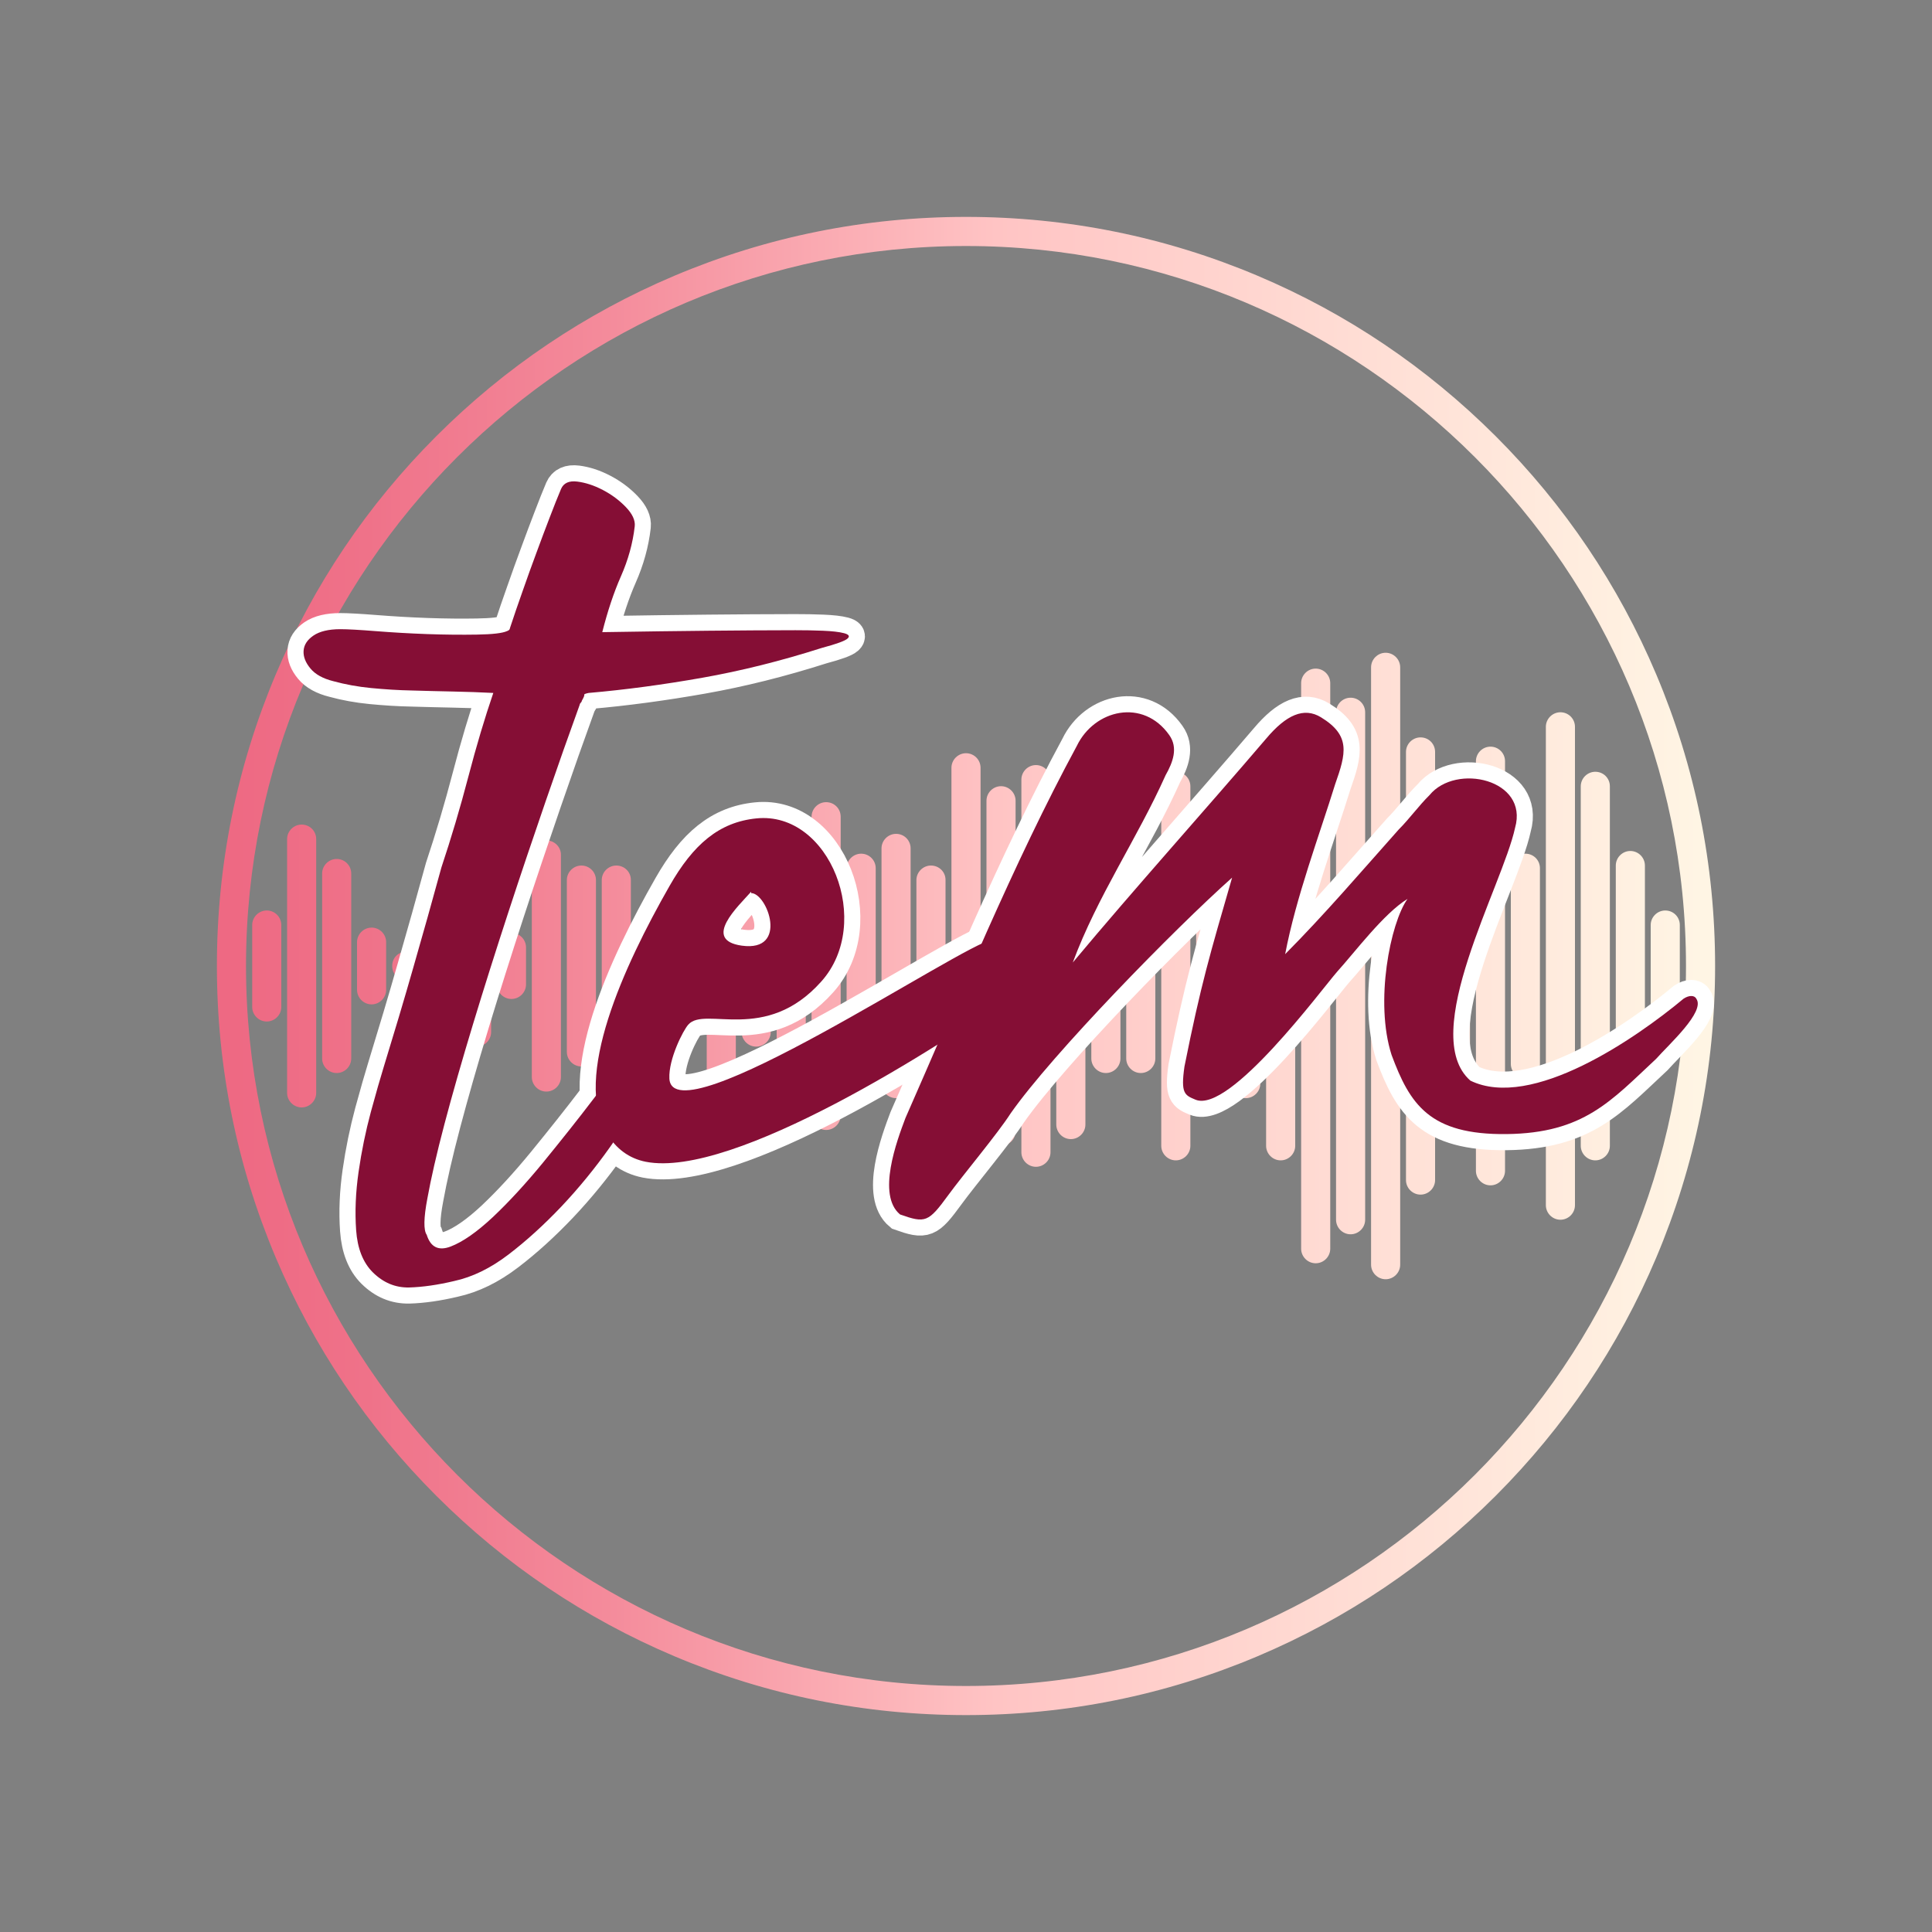 <?xml version="1.0" encoding="utf-8"?>
<!-- Generator: Adobe Illustrator 26.5.0, SVG Export Plug-In . SVG Version: 6.00 Build 0)  -->
<svg version="1.1" id="V2_-_copie" xmlns="http://www.w3.org/2000/svg" xmlns:xlink="http://www.w3.org/1999/xlink" x="0px" y="0px"
	 viewBox="0 0 1500 1500" style="enable-background:new 0 0 1500 1500;" xml:space="preserve">
<rect x="0" y="0" width="1500" height="1500" fill="#808080" stroke="none"/>
<style type="text/css">
	.st0{fill:url(#SVGID_1_);}
	.st1{fill:url(#SVGID_00000093875122502846139850000004925404918697502606_);}
	.st2{fill:url(#SVGID_00000031890430610707440990000013512947027146079930_);}
	.st3{fill:url(#SVGID_00000080201556961272412970000006768107714352628366_);}
	.st4{fill:url(#SVGID_00000045608429805908368760000003688225694029063095_);}
	.st5{fill:url(#SVGID_00000150812484422648344290000006184601425306478504_);}
	.st6{fill:url(#SVGID_00000095323894121211266930000012724550474663044520_);}
	.st7{fill:url(#SVGID_00000172416050730594256810000002914795281489503385_);}
	.st8{fill:url(#SVGID_00000056430049444876957510000000572835232515283366_);}
	.st9{fill:url(#SVGID_00000034783816379244861850000002440727180259857286_);}
	.st10{fill:url(#SVGID_00000048469220256403793760000009037922515856715939_);}
	.st11{fill:url(#SVGID_00000005261649564300789350000005474592892249400747_);}
	.st12{fill:url(#SVGID_00000169538379757353336810000015557470716028553857_);}
	.st13{fill:url(#SVGID_00000181780741578537932210000015200717223801357975_);}
	.st14{fill:url(#SVGID_00000126319341460929963350000009722981404640440233_);}
	.st15{fill:url(#SVGID_00000170975795064817715300000006148085733245735319_);}
	.st16{fill:url(#SVGID_00000009564455837132913950000000646914507405261221_);}
	.st17{fill:url(#SVGID_00000039124336588814073430000009958004973142138257_);}
	.st18{fill:url(#SVGID_00000003101660838048032390000009731102557845974954_);}
	.st19{fill:url(#SVGID_00000137110267154423846430000006764835311912689558_);}
	.st20{fill:url(#SVGID_00000163767945152663666940000009030304965913120172_);}
	.st21{fill:url(#SVGID_00000003081678193277668070000011084605926888524955_);}
	.st22{fill:url(#SVGID_00000148636181714420969950000000474138423950322339_);}
	.st23{fill:url(#SVGID_00000010277920150061880910000008618919600515730331_);}
	.st24{fill:url(#SVGID_00000045605084705265874440000017728261662337633157_);}
	.st25{fill:url(#SVGID_00000083791879783082401740000004564812020643443107_);}
	.st26{fill:url(#SVGID_00000078734647241199102310000010966028290827545485_);}
	.st27{fill:url(#SVGID_00000103953371443148372660000006241149116272803498_);}
	.st28{fill:url(#SVGID_00000147217677412814215850000010541453995342199182_);}
	.st29{fill:url(#SVGID_00000165956267111372842830000014588617034868737952_);}
	.st30{fill:url(#SVGID_00000145739996363450451580000000256571247389534887_);}
	.st31{fill:url(#SVGID_00000090989308522714277310000011334467290777918354_);}
	.st32{fill:url(#SVGID_00000089562400886957233870000006535441972007024303_);}
	.st33{fill:url(#SVGID_00000139275481489670726180000002860800257824051132_);}
	.st34{fill:url(#SVGID_00000031911720411764062040000003516301944796835733_);}
	.st35{fill:url(#SVGID_00000062892757758130306110000000154796932353028517_);}
	.st36{fill:url(#SVGID_00000132056637327014128220000005913558384296917653_);}
	.st37{fill:url(#SVGID_00000038408258308274311730000014582284120688471222_);}
	.st38{fill:url(#SVGID_00000041283937026261760810000013583199631403062686_);}
	.st39{fill:url(#SVGID_00000108290696162928665600000002624940873800306090_);}
	.st40{fill:url(#SVGID_00000071534719434167953050000017800914560493173639_);}
	.st41{fill:url(#SVGID_00000111883430708155508720000006720996683160233616_);}
	.st42{fill:none;stroke:#FFFFFF;stroke-width:25;stroke-miterlimit:10;}
	.st43{fill:#850E35;}
</style>
<g id="Logo_-_copie_3">
	<g id="Logo_-_color_-_copie_4">
		<g id="logo_-_copie_10">
			<g id="EQ_-_copie_11">
				<g>
					
						<linearGradient id="SVGID_1_" gradientUnits="userSpaceOnUse" x1="168.42" y1="747.91" x2="1331.58" y2="747.91" gradientTransform="matrix(1 0 0 -1 0 1497.906)">
						<stop  offset="1.000000e-02" style="stop-color:#EE6983"/>
						<stop  offset="0.1" style="stop-color:#EF7289"/>
						<stop  offset="0.26" style="stop-color:#F48B9B"/>
						<stop  offset="0.45" style="stop-color:#FCB4B9"/>
						<stop  offset="0.52" style="stop-color:#FFC4C4"/>
						<stop  offset="0.99" style="stop-color:#FFF5E4"/>
					</linearGradient>
					<path class="st0" d="M750,584.8c-6.2,0-11.3,5.1-11.3,11.3v307.8c0,6.2,5.1,11.3,11.3,11.3s11.3-5.1,11.3-11.3V596.1
						C761.3,589.8,756.2,584.8,750,584.8z"/>
					
						<linearGradient id="SVGID_00000091698969568614006880000009358024003993592252_" gradientUnits="userSpaceOnUse" x1="168.42" y1="747.91" x2="1331.58" y2="747.91" gradientTransform="matrix(1 0 0 -1 0 1497.906)">
						<stop  offset="1.000000e-02" style="stop-color:#EE6983"/>
						<stop  offset="0.1" style="stop-color:#EF7289"/>
						<stop  offset="0.26" style="stop-color:#F48B9B"/>
						<stop  offset="0.45" style="stop-color:#FCB4B9"/>
						<stop  offset="0.52" style="stop-color:#FFC4C4"/>
						<stop  offset="0.99" style="stop-color:#FFF5E4"/>
					</linearGradient>
					<path style="fill:url(#SVGID_00000091698969568614006880000009358024003993592252_);" d="M777.2,610.4
						c-6.2,0-11.3,5.1-11.3,11.3v256.5c0,6.2,5.1,11.3,11.3,11.3s11.3-5.1,11.3-11.3V621.7C788.5,615.5,783.4,610.4,777.2,610.4z"/>
					
						<linearGradient id="SVGID_00000049900170594040531390000011513784560170798003_" gradientUnits="userSpaceOnUse" x1="168.42" y1="747.905" x2="1331.58" y2="747.905" gradientTransform="matrix(1 0 0 -1 0 1497.906)">
						<stop  offset="1.000000e-02" style="stop-color:#EE6983"/>
						<stop  offset="0.1" style="stop-color:#EF7289"/>
						<stop  offset="0.26" style="stop-color:#F48B9B"/>
						<stop  offset="0.45" style="stop-color:#FCB4B9"/>
						<stop  offset="0.52" style="stop-color:#FFC4C4"/>
						<stop  offset="0.99" style="stop-color:#FFF5E4"/>
					</linearGradient>
					<path style="fill:url(#SVGID_00000049900170594040531390000011513784560170798003_);" d="M804.3,594c-6.2,0-11.3,5.1-11.3,11.3
						v289.3c0,6.2,5.1,11.3,11.3,11.3s11.3-5.1,11.3-11.3V605.3C815.6,599.1,810.5,594,804.3,594L804.3,594z"/>
					
						<linearGradient id="SVGID_00000016033428966456232560000005425108990591949245_" gradientUnits="userSpaceOnUse" x1="168.42" y1="747.91" x2="1331.58" y2="747.91" gradientTransform="matrix(1 0 0 -1 0 1497.906)">
						<stop  offset="1.000000e-02" style="stop-color:#EE6983"/>
						<stop  offset="0.1" style="stop-color:#EF7289"/>
						<stop  offset="0.26" style="stop-color:#F48B9B"/>
						<stop  offset="0.45" style="stop-color:#FCB4B9"/>
						<stop  offset="0.52" style="stop-color:#FFC4C4"/>
						<stop  offset="0.99" style="stop-color:#FFF5E4"/>
					</linearGradient>
					<path style="fill:url(#SVGID_00000016033428966456232560000005425108990591949245_);" d="M831.4,615.6
						c-6.2,0-11.3,5.1-11.3,11.3v246.2c0,6.2,5.1,11.3,11.3,11.3s11.3-5.1,11.3-11.3V626.9C842.8,620.6,837.7,615.6,831.4,615.6z"/>
					
						<linearGradient id="SVGID_00000018195219228728182050000017566086494932561551_" gradientUnits="userSpaceOnUse" x1="168.42" y1="747.911" x2="1331.58" y2="747.911" gradientTransform="matrix(1 0 0 -1 0 1497.906)">
						<stop  offset="1.000000e-02" style="stop-color:#EE6983"/>
						<stop  offset="0.1" style="stop-color:#EF7289"/>
						<stop  offset="0.26" style="stop-color:#F48B9B"/>
						<stop  offset="0.45" style="stop-color:#FCB4B9"/>
						<stop  offset="0.52" style="stop-color:#FFC4C4"/>
						<stop  offset="0.99" style="stop-color:#FFF5E4"/>
					</linearGradient>
					<path style="fill:url(#SVGID_00000018195219228728182050000017566086494932561551_);" d="M858.6,666.9
						c-6.2,0-11.3,5.1-11.3,11.3v143.6c0,6.2,5.1,11.3,11.3,11.3s11.3-5.1,11.3-11.3V678.2C869.9,671.9,864.8,666.9,858.6,666.9
						L858.6,666.9z"/>
					
						<linearGradient id="SVGID_00000153705176824788734740000006267075228584706201_" gradientUnits="userSpaceOnUse" x1="168.42" y1="747.911" x2="1331.58" y2="747.911" gradientTransform="matrix(1 0 0 -1 0 1497.906)">
						<stop  offset="1.000000e-02" style="stop-color:#EE6983"/>
						<stop  offset="0.1" style="stop-color:#EF7289"/>
						<stop  offset="0.26" style="stop-color:#F48B9B"/>
						<stop  offset="0.45" style="stop-color:#FCB4B9"/>
						<stop  offset="0.52" style="stop-color:#FFC4C4"/>
						<stop  offset="0.99" style="stop-color:#FFF5E4"/>
					</linearGradient>
					<path style="fill:url(#SVGID_00000153705176824788734740000006267075228584706201_);" d="M885.7,666.9
						c-6.2,0-11.3,5.1-11.3,11.3v143.6c0,6.2,5.1,11.3,11.3,11.3s11.3-5.1,11.3-11.3V678.2C897,671.9,892,666.9,885.7,666.9
						L885.7,666.9z"/>
					
						<linearGradient id="SVGID_00000168088871751147957470000011866552899590730637_" gradientUnits="userSpaceOnUse" x1="168.42" y1="747.905" x2="1331.58" y2="747.905" gradientTransform="matrix(1 0 0 -1 0 1497.906)">
						<stop  offset="1.000000e-02" style="stop-color:#EE6983"/>
						<stop  offset="0.1" style="stop-color:#EF7289"/>
						<stop  offset="0.26" style="stop-color:#F48B9B"/>
						<stop  offset="0.45" style="stop-color:#FCB4B9"/>
						<stop  offset="0.52" style="stop-color:#FFC4C4"/>
						<stop  offset="0.99" style="stop-color:#FFF5E4"/>
					</linearGradient>
					<path style="fill:url(#SVGID_00000168088871751147957470000011866552899590730637_);" d="M912.9,599.2
						c-6.2,0-11.3,5.1-11.3,11.3v279.1c0,6.2,5.1,11.3,11.3,11.3s11.3-5.1,11.3-11.3V610.5C924.2,604.2,919.1,599.2,912.9,599.2
						L912.9,599.2z"/>
					
						<linearGradient id="SVGID_00000173151930432336245610000015713630278595925681_" gradientUnits="userSpaceOnUse" x1="168.42" y1="747.91" x2="1331.58" y2="747.91" gradientTransform="matrix(1 0 0 -1 0 1497.906)">
						<stop  offset="1.000000e-02" style="stop-color:#EE6983"/>
						<stop  offset="0.1" style="stop-color:#EF7289"/>
						<stop  offset="0.26" style="stop-color:#F48B9B"/>
						<stop  offset="0.45" style="stop-color:#FCB4B9"/>
						<stop  offset="0.52" style="stop-color:#FFC4C4"/>
						<stop  offset="0.99" style="stop-color:#FFF5E4"/>
					</linearGradient>
					<path style="fill:url(#SVGID_00000173151930432336245610000015713630278595925681_);" d="M940,687.4c-6.2,0-11.3,5.1-11.3,11.3
						v102.6c0,6.2,5.1,11.3,11.3,11.3s11.3-5.1,11.3-11.3V698.7C951.3,692.4,946.3,687.4,940,687.4z"/>
					
						<linearGradient id="SVGID_00000096780163321710585820000015478017847292167040_" gradientUnits="userSpaceOnUse" x1="168.42" y1="747.905" x2="1331.58" y2="747.905" gradientTransform="matrix(1 0 0 -1 0 1497.906)">
						<stop  offset="1.000000e-02" style="stop-color:#EE6983"/>
						<stop  offset="0.1" style="stop-color:#EF7289"/>
						<stop  offset="0.26" style="stop-color:#F48B9B"/>
						<stop  offset="0.45" style="stop-color:#FCB4B9"/>
						<stop  offset="0.52" style="stop-color:#FFC4C4"/>
						<stop  offset="0.99" style="stop-color:#FFF5E4"/>
					</linearGradient>
					<path style="fill:url(#SVGID_00000096780163321710585820000015478017847292167040_);" d="M967.2,647.4
						c-6.2,0-11.3,5.1-11.3,11.3v182.6c0,6.2,5.1,11.3,11.3,11.3s11.3-5.1,11.3-11.3V658.7C978.5,652.4,973.4,647.4,967.2,647.4z"/>
					
						<linearGradient id="SVGID_00000066486127493564247860000017786803195993958020_" gradientUnits="userSpaceOnUse" x1="168.42" y1="747.905" x2="1331.58" y2="747.905" gradientTransform="matrix(1 0 0 -1 0 1497.906)">
						<stop  offset="1.000000e-02" style="stop-color:#EE6983"/>
						<stop  offset="0.1" style="stop-color:#EF7289"/>
						<stop  offset="0.26" style="stop-color:#F48B9B"/>
						<stop  offset="0.45" style="stop-color:#FCB4B9"/>
						<stop  offset="0.52" style="stop-color:#FFC4C4"/>
						<stop  offset="0.99" style="stop-color:#FFF5E4"/>
					</linearGradient>
					<path style="fill:url(#SVGID_00000066486127493564247860000017786803195993958020_);" d="M994.3,599.2
						c-6.2,0-11.3,5.1-11.3,11.3v279.1c0,6.2,5.1,11.3,11.3,11.3s11.3-5.1,11.3-11.3V610.5C1005.6,604.2,1000.6,599.2,994.3,599.2
						L994.3,599.2z"/>
					
						<linearGradient id="SVGID_00000168828346014071701870000017154769693965471134_" gradientUnits="userSpaceOnUse" x1="168.42" y1="747.905" x2="1331.58" y2="747.905" gradientTransform="matrix(1 0 0 -1 0 1497.906)">
						<stop  offset="1.000000e-02" style="stop-color:#EE6983"/>
						<stop  offset="0.1" style="stop-color:#EF7289"/>
						<stop  offset="0.26" style="stop-color:#F48B9B"/>
						<stop  offset="0.45" style="stop-color:#FCB4B9"/>
						<stop  offset="0.52" style="stop-color:#FFC4C4"/>
						<stop  offset="0.99" style="stop-color:#FFF5E4"/>
					</linearGradient>
					<path style="fill:url(#SVGID_00000168828346014071701870000017154769693965471134_);" d="M1021.5,519.1
						c-6.2,0-11.3,5.1-11.3,11.3v439.1c0,6.2,5.1,11.3,11.3,11.3c6.2,0,11.3-5.1,11.3-11.3V530.4
						C1032.8,524.2,1027.7,519.1,1021.5,519.1z"/>
					
						<linearGradient id="SVGID_00000067942361792689731180000018013636776886269873_" gradientUnits="userSpaceOnUse" x1="168.42" y1="747.91" x2="1331.58" y2="747.91" gradientTransform="matrix(1 0 0 -1 0 1497.906)">
						<stop  offset="1.000000e-02" style="stop-color:#EE6983"/>
						<stop  offset="0.1" style="stop-color:#EF7289"/>
						<stop  offset="0.26" style="stop-color:#F48B9B"/>
						<stop  offset="0.45" style="stop-color:#FCB4B9"/>
						<stop  offset="0.52" style="stop-color:#FFC4C4"/>
						<stop  offset="0.99" style="stop-color:#FFF5E4"/>
					</linearGradient>
					<path style="fill:url(#SVGID_00000067942361792689731180000018013636776886269873_);" d="M1048.6,541.7
						c-6.2,0-11.3,5.1-11.3,11.3v394c0,6.2,5.1,11.3,11.3,11.3s11.3-5.1,11.3-11.3V553C1059.9,546.8,1054.9,541.7,1048.6,541.7z"/>
					
						<linearGradient id="SVGID_00000139269919169883036420000010177712052511355808_" gradientUnits="userSpaceOnUse" x1="168.42" y1="747.905" x2="1331.58" y2="747.905" gradientTransform="matrix(1 0 0 -1 0 1497.906)">
						<stop  offset="1.000000e-02" style="stop-color:#EE6983"/>
						<stop  offset="0.1" style="stop-color:#EF7289"/>
						<stop  offset="0.26" style="stop-color:#F48B9B"/>
						<stop  offset="0.45" style="stop-color:#FCB4B9"/>
						<stop  offset="0.52" style="stop-color:#FFC4C4"/>
						<stop  offset="0.99" style="stop-color:#FFF5E4"/>
					</linearGradient>
					<path style="fill:url(#SVGID_00000139269919169883036420000010177712052511355808_);" d="M1075.8,506.8
						c-6.2,0-11.3,5.1-11.3,11.3v463.8c0,6.2,5.1,11.3,11.3,11.3s11.3-5.1,11.3-11.3V518.1C1087.1,511.9,1082,506.8,1075.8,506.8z"
						/>
					
						<linearGradient id="SVGID_00000183929567837439877550000016081685741814404765_" gradientUnits="userSpaceOnUse" x1="168.42" y1="747.901" x2="1331.58" y2="747.901" gradientTransform="matrix(1 0 0 -1 0 1497.906)">
						<stop  offset="1.000000e-02" style="stop-color:#EE6983"/>
						<stop  offset="0.1" style="stop-color:#EF7289"/>
						<stop  offset="0.26" style="stop-color:#F48B9B"/>
						<stop  offset="0.45" style="stop-color:#FCB4B9"/>
						<stop  offset="0.52" style="stop-color:#FFC4C4"/>
						<stop  offset="0.99" style="stop-color:#FFF5E4"/>
					</linearGradient>
					<path style="fill:url(#SVGID_00000183929567837439877550000016081685741814404765_);" d="M1102.9,572.5
						c-6.2,0-11.3,5.1-11.3,11.3v332.4c0,6.2,5.1,11.3,11.3,11.3s11.3-5.1,11.3-11.3V583.8C1114.2,577.5,1109.2,572.5,1102.9,572.5
						L1102.9,572.5z"/>
					
						<linearGradient id="SVGID_00000164487985602168968290000009745640319502520491_" gradientUnits="userSpaceOnUse" x1="168.42" y1="747.905" x2="1331.58" y2="747.905" gradientTransform="matrix(1 0 0 -1 0 1497.906)">
						<stop  offset="1.000000e-02" style="stop-color:#EE6983"/>
						<stop  offset="0.1" style="stop-color:#EF7289"/>
						<stop  offset="0.26" style="stop-color:#F48B9B"/>
						<stop  offset="0.45" style="stop-color:#FCB4B9"/>
						<stop  offset="0.52" style="stop-color:#FFC4C4"/>
						<stop  offset="0.99" style="stop-color:#FFF5E4"/>
					</linearGradient>
					<path style="fill:url(#SVGID_00000164487985602168968290000009745640319502520491_);" d="M1130,647.4
						c-6.2,0-11.3,5.1-11.3,11.3v182.6c0,6.2,5.1,11.3,11.3,11.3s11.3-5.1,11.3-11.3V658.7C1141.4,652.4,1136.3,647.4,1130,647.4z"
						/>
					
						<linearGradient id="SVGID_00000059284720298565888240000012269303017074939539_" gradientUnits="userSpaceOnUse" x1="168.42" y1="747.91" x2="1331.58" y2="747.91" gradientTransform="matrix(1 0 0 -1 0 1497.906)">
						<stop  offset="1.000000e-02" style="stop-color:#EE6983"/>
						<stop  offset="0.1" style="stop-color:#EF7289"/>
						<stop  offset="0.26" style="stop-color:#F48B9B"/>
						<stop  offset="0.45" style="stop-color:#FCB4B9"/>
						<stop  offset="0.52" style="stop-color:#FFC4C4"/>
						<stop  offset="0.99" style="stop-color:#FFF5E4"/>
					</linearGradient>
					<path style="fill:url(#SVGID_00000059284720298565888240000012269303017074939539_);" d="M1157.2,579.7
						c-6.2,0-11.3,5.1-11.3,11.3V909c0,6.2,5.1,11.3,11.3,11.3s11.3-5.1,11.3-11.3V591C1168.5,584.7,1163.4,579.7,1157.2,579.7z"/>
					
						<linearGradient id="SVGID_00000085224654864470379380000007009441773737499794_" gradientUnits="userSpaceOnUse" x1="168.42" y1="747.905" x2="1331.58" y2="747.905" gradientTransform="matrix(1 0 0 -1 0 1497.906)">
						<stop  offset="1.000000e-02" style="stop-color:#EE6983"/>
						<stop  offset="0.1" style="stop-color:#EF7289"/>
						<stop  offset="0.26" style="stop-color:#F48B9B"/>
						<stop  offset="0.45" style="stop-color:#FCB4B9"/>
						<stop  offset="0.52" style="stop-color:#FFC4C4"/>
						<stop  offset="0.99" style="stop-color:#FFF5E4"/>
					</linearGradient>
					<path style="fill:url(#SVGID_00000085224654864470379380000007009441773737499794_);" d="M1184.3,662.8
						c-6.2,0-11.3,5.1-11.3,11.3v151.9c0,6.2,5.1,11.3,11.3,11.3s11.3-5.1,11.3-11.3V674.1C1195.6,667.8,1190.6,662.8,1184.3,662.8z
						"/>
					
						<linearGradient id="SVGID_00000063615887624090093730000014997982943365942151_" gradientUnits="userSpaceOnUse" x1="168.42" y1="747.906" x2="1331.58" y2="747.906" gradientTransform="matrix(1 0 0 -1 0 1497.906)">
						<stop  offset="1.000000e-02" style="stop-color:#EE6983"/>
						<stop  offset="0.1" style="stop-color:#EF7289"/>
						<stop  offset="0.26" style="stop-color:#F48B9B"/>
						<stop  offset="0.45" style="stop-color:#FCB4B9"/>
						<stop  offset="0.52" style="stop-color:#FFC4C4"/>
						<stop  offset="0.99" style="stop-color:#FFF5E4"/>
					</linearGradient>
					<path style="fill:url(#SVGID_00000063615887624090093730000014997982943365942151_);" d="M1211.5,553
						c-6.2,0-11.3,5.1-11.3,11.3v371.4c0,6.2,5.1,11.3,11.3,11.3s11.3-5.1,11.3-11.3V564.3C1222.8,558,1217.7,553,1211.5,553
						L1211.5,553z"/>
					
						<linearGradient id="SVGID_00000174572740169222125630000007063365302246050693_" gradientUnits="userSpaceOnUse" x1="168.42" y1="747.905" x2="1331.58" y2="747.905" gradientTransform="matrix(1 0 0 -1 0 1497.906)">
						<stop  offset="1.000000e-02" style="stop-color:#EE6983"/>
						<stop  offset="0.1" style="stop-color:#EF7289"/>
						<stop  offset="0.26" style="stop-color:#F48B9B"/>
						<stop  offset="0.45" style="stop-color:#FCB4B9"/>
						<stop  offset="0.52" style="stop-color:#FFC4C4"/>
						<stop  offset="0.99" style="stop-color:#FFF5E4"/>
					</linearGradient>
					<path style="fill:url(#SVGID_00000174572740169222125630000007063365302246050693_);" d="M1238.6,599.2
						c-6.2,0-11.3,5.1-11.3,11.3v279.1c0,6.2,5.1,11.3,11.3,11.3s11.3-5.1,11.3-11.3V610.5C1249.9,604.2,1244.9,599.2,1238.6,599.2
						L1238.6,599.2z"/>
					
						<linearGradient id="SVGID_00000041287504128423053710000008400959700551835801_" gradientUnits="userSpaceOnUse" x1="168.42" y1="747.905" x2="1331.58" y2="747.905" gradientTransform="matrix(1 0 0 -1 0 1497.906)">
						<stop  offset="1.000000e-02" style="stop-color:#EE6983"/>
						<stop  offset="0.1" style="stop-color:#EF7289"/>
						<stop  offset="0.26" style="stop-color:#F48B9B"/>
						<stop  offset="0.45" style="stop-color:#FCB4B9"/>
						<stop  offset="0.52" style="stop-color:#FFC4C4"/>
						<stop  offset="0.99" style="stop-color:#FFF5E4"/>
					</linearGradient>
					<path style="fill:url(#SVGID_00000041287504128423053710000008400959700551835801_);" d="M1265.8,660.7
						c-6.2,0-11.3,5.1-11.3,11.3v156c0,6.2,5.1,11.3,11.3,11.3s11.3-5.1,11.3-11.3V672C1277.1,665.8,1272,660.7,1265.8,660.7z"/>
					
						<linearGradient id="SVGID_00000153693771583148443210000013004758769245140648_" gradientUnits="userSpaceOnUse" x1="168.42" y1="747.9" x2="1331.58" y2="747.9" gradientTransform="matrix(1 0 0 -1 0 1497.906)">
						<stop  offset="1.000000e-02" style="stop-color:#EE6983"/>
						<stop  offset="0.1" style="stop-color:#EF7289"/>
						<stop  offset="0.26" style="stop-color:#F48B9B"/>
						<stop  offset="0.45" style="stop-color:#FCB4B9"/>
						<stop  offset="0.52" style="stop-color:#FFC4C4"/>
						<stop  offset="0.99" style="stop-color:#FFF5E4"/>
					</linearGradient>
					<path style="fill:url(#SVGID_00000153693771583148443210000013004758769245140648_);" d="M1292.9,706.9
						c-6.2,0-11.3,5.1-11.3,11.3v63.6c0,6.2,5.1,11.3,11.3,11.3s11.3-5.1,11.3-11.3v-63.6C1304.2,711.9,1299.2,706.9,1292.9,706.9z"
						/>
					
						<linearGradient id="SVGID_00000057150514833182362160000015679280391044492962_" gradientUnits="userSpaceOnUse" x1="168.42" y1="747.9" x2="1331.58" y2="747.9" gradientTransform="matrix(1 0 0 -1 0 1497.906)">
						<stop  offset="1.000000e-02" style="stop-color:#EE6983"/>
						<stop  offset="0.1" style="stop-color:#EF7289"/>
						<stop  offset="0.26" style="stop-color:#F48B9B"/>
						<stop  offset="0.45" style="stop-color:#FCB4B9"/>
						<stop  offset="0.52" style="stop-color:#FFC4C4"/>
						<stop  offset="0.99" style="stop-color:#FFF5E4"/>
					</linearGradient>
					<path style="fill:url(#SVGID_00000057150514833182362160000015679280391044492962_);" d="M207.1,706.9
						c-6.2,0-11.3,5.1-11.3,11.3v63.6c0,6.2,5.1,11.3,11.3,11.3s11.3-5.1,11.3-11.3v-63.6C218.4,711.9,213.3,706.9,207.1,706.9z"/>
					
						<linearGradient id="SVGID_00000128471078620723355000000004967590888027738536_" gradientUnits="userSpaceOnUse" x1="168.42" y1="747.905" x2="1331.58" y2="747.905" gradientTransform="matrix(1 0 0 -1 0 1497.906)">
						<stop  offset="1.000000e-02" style="stop-color:#EE6983"/>
						<stop  offset="0.1" style="stop-color:#EF7289"/>
						<stop  offset="0.26" style="stop-color:#F48B9B"/>
						<stop  offset="0.45" style="stop-color:#FCB4B9"/>
						<stop  offset="0.52" style="stop-color:#FFC4C4"/>
						<stop  offset="0.99" style="stop-color:#FFF5E4"/>
					</linearGradient>
					<path style="fill:url(#SVGID_00000128471078620723355000000004967590888027738536_);" d="M234.2,640.2
						c-6.2,0-11.3,5.1-11.3,11.3v197c0,6.2,5.1,11.3,11.3,11.3s11.3-5.1,11.3-11.3v-197C245.5,645.2,240.5,640.2,234.2,640.2z"/>
					
						<linearGradient id="SVGID_00000025423402366449880220000010154888923324686757_" gradientUnits="userSpaceOnUse" x1="168.42" y1="747.911" x2="1331.58" y2="747.911" gradientTransform="matrix(1 0 0 -1 0 1497.906)">
						<stop  offset="1.000000e-02" style="stop-color:#EE6983"/>
						<stop  offset="0.1" style="stop-color:#EF7289"/>
						<stop  offset="0.26" style="stop-color:#F48B9B"/>
						<stop  offset="0.45" style="stop-color:#FCB4B9"/>
						<stop  offset="0.52" style="stop-color:#FFC4C4"/>
						<stop  offset="0.99" style="stop-color:#FFF5E4"/>
					</linearGradient>
					<path style="fill:url(#SVGID_00000025423402366449880220000010154888923324686757_);" d="M261.4,666.9
						c-6.2,0-11.3,5.1-11.3,11.3v143.6c0,6.2,5.1,11.3,11.3,11.3s11.3-5.1,11.3-11.3V678.2C272.7,671.9,267.6,666.9,261.4,666.9
						L261.4,666.9z"/>
					
						<linearGradient id="SVGID_00000006668107669619597210000004357104676689095587_" gradientUnits="userSpaceOnUse" x1="168.42" y1="747.91" x2="1331.58" y2="747.91" gradientTransform="matrix(1 0 0 -1 0 1497.906)">
						<stop  offset="1.000000e-02" style="stop-color:#EE6983"/>
						<stop  offset="0.1" style="stop-color:#EF7289"/>
						<stop  offset="0.26" style="stop-color:#F48B9B"/>
						<stop  offset="0.45" style="stop-color:#FCB4B9"/>
						<stop  offset="0.52" style="stop-color:#FFC4C4"/>
						<stop  offset="0.99" style="stop-color:#FFF5E4"/>
					</linearGradient>
					<path style="fill:url(#SVGID_00000006668107669619597210000004357104676689095587_);" d="M288.5,720.2
						c-6.2,0-11.3,5.1-11.3,11.3v37c0,6.2,5.1,11.3,11.3,11.3s11.3-5.1,11.3-11.3v-37C299.8,725.3,294.8,720.2,288.5,720.2z"/>
					
						<linearGradient id="SVGID_00000036968841217441843700000013480840845758085044_" gradientUnits="userSpaceOnUse" x1="168.42" y1="747.903" x2="1331.58" y2="747.903" gradientTransform="matrix(1 0 0 -1 0 1497.906)">
						<stop  offset="1.000000e-02" style="stop-color:#EE6983"/>
						<stop  offset="0.1" style="stop-color:#EF7289"/>
						<stop  offset="0.26" style="stop-color:#F48B9B"/>
						<stop  offset="0.45" style="stop-color:#FCB4B9"/>
						<stop  offset="0.52" style="stop-color:#FFC4C4"/>
						<stop  offset="0.99" style="stop-color:#FFF5E4"/>
					</linearGradient>
					<path style="fill:url(#SVGID_00000036968841217441843700000013480840845758085044_);" d="M313.5,738.9
						c-0.7,0.2-1.4,0.4-2.1,0.7c-0.7,0.3-1.3,0.6-2,1c-0.6,0.4-1.2,0.9-1.7,1.4s-1,1.1-1.4,1.7c-0.4,0.6-0.8,1.3-1,2
						c-0.3,0.7-0.5,1.4-0.6,2.1c-0.1,0.7-0.2,1.5-0.2,2.2s0.1,1.5,0.2,2.2c0.1,0.7,0.4,1.4,0.6,2.1c0.3,0.7,0.6,1.3,1,2
						s0.9,1.2,1.4,1.7s1.1,1,1.7,1.4c0.6,0.4,1.3,0.8,2,1c0.7,0.3,1.4,0.5,2.1,0.7c0.7,0.1,1.5,0.2,2.2,0.2s1.5-0.1,2.2-0.2
						c0.7-0.2,1.4-0.4,2.1-0.7c0.7-0.3,1.3-0.6,2-1c0.6-0.4,1.2-0.9,1.7-1.4s1-1.1,1.4-1.7s0.8-1.3,1-2c0.3-0.7,0.5-1.4,0.6-2.1
						c0.1-0.7,0.2-1.5,0.2-2.2c0-3-1.2-5.9-3.3-8C321,739.4,317.1,738.2,313.5,738.9L313.5,738.9z"/>
					
						<linearGradient id="SVGID_00000104692251590839139820000010532683914221276307_" gradientUnits="userSpaceOnUse" x1="168.42" y1="747.905" x2="1331.58" y2="747.905" gradientTransform="matrix(1 0 0 -1 0 1497.906)">
						<stop  offset="1.000000e-02" style="stop-color:#EE6983"/>
						<stop  offset="0.1" style="stop-color:#EF7289"/>
						<stop  offset="0.26" style="stop-color:#F48B9B"/>
						<stop  offset="0.45" style="stop-color:#FCB4B9"/>
						<stop  offset="0.52" style="stop-color:#FFC4C4"/>
						<stop  offset="0.99" style="stop-color:#FFF5E4"/>
					</linearGradient>
					<path style="fill:url(#SVGID_00000104692251590839139820000010532683914221276307_);" d="M342.8,724.3
						c-6.2,0-11.3,5.1-11.3,11.3v28.7c0,6.2,5.1,11.3,11.3,11.3s11.3-5.1,11.3-11.3v-28.7C354.1,729.4,349.1,724.3,342.8,724.3z"/>
					
						<linearGradient id="SVGID_00000016043382995261965200000008305825771323206560_" gradientUnits="userSpaceOnUse" x1="168.42" y1="747.91" x2="1331.58" y2="747.91" gradientTransform="matrix(1 0 0 -1 0 1497.906)">
						<stop  offset="1.000000e-02" style="stop-color:#EE6983"/>
						<stop  offset="0.1" style="stop-color:#EF7289"/>
						<stop  offset="0.26" style="stop-color:#F48B9B"/>
						<stop  offset="0.45" style="stop-color:#FCB4B9"/>
						<stop  offset="0.52" style="stop-color:#FFC4C4"/>
						<stop  offset="0.99" style="stop-color:#FFF5E4"/>
					</linearGradient>
					<path style="fill:url(#SVGID_00000016043382995261965200000008305825771323206560_);" d="M370,687.4c-6.2,0-11.3,5.1-11.3,11.3
						v102.6c0,6.2,5.1,11.3,11.3,11.3s11.3-5.1,11.3-11.3V698.7C381.3,692.4,376.2,687.4,370,687.4z"/>
					
						<linearGradient id="SVGID_00000128454849881942114410000001340184508725002675_" gradientUnits="userSpaceOnUse" x1="168.42" y1="747.905" x2="1331.58" y2="747.905" gradientTransform="matrix(1 0 0 -1 0 1497.906)">
						<stop  offset="1.000000e-02" style="stop-color:#EE6983"/>
						<stop  offset="0.1" style="stop-color:#EF7289"/>
						<stop  offset="0.26" style="stop-color:#F48B9B"/>
						<stop  offset="0.45" style="stop-color:#FCB4B9"/>
						<stop  offset="0.52" style="stop-color:#FFC4C4"/>
						<stop  offset="0.99" style="stop-color:#FFF5E4"/>
					</linearGradient>
					<path style="fill:url(#SVGID_00000128454849881942114410000001340184508725002675_);" d="M397.1,724.3
						c-6.2,0-11.3,5.1-11.3,11.3v28.7c0,6.2,5.1,11.3,11.3,11.3s11.3-5.1,11.3-11.3v-28.7C408.4,729.4,403.4,724.3,397.1,724.3z"/>
					
						<linearGradient id="SVGID_00000165939029338079732530000016729377317202090150_" gradientUnits="userSpaceOnUse" x1="168.42" y1="747.905" x2="1331.58" y2="747.905" gradientTransform="matrix(1 0 0 -1 0 1497.906)">
						<stop  offset="1.000000e-02" style="stop-color:#EE6983"/>
						<stop  offset="0.1" style="stop-color:#EF7289"/>
						<stop  offset="0.26" style="stop-color:#F48B9B"/>
						<stop  offset="0.45" style="stop-color:#FCB4B9"/>
						<stop  offset="0.52" style="stop-color:#FFC4C4"/>
						<stop  offset="0.99" style="stop-color:#FFF5E4"/>
					</linearGradient>
					<path style="fill:url(#SVGID_00000165939029338079732530000016729377317202090150_);" d="M424.2,652.5
						c-6.2,0-11.3,5.1-11.3,11.3v172.4c0,6.2,5.1,11.3,11.3,11.3s11.3-5.1,11.3-11.3V663.8C435.6,657.6,430.5,652.5,424.2,652.5z"/>
					
						<linearGradient id="SVGID_00000031888951125742841450000002465076013013120926_" gradientUnits="userSpaceOnUse" x1="168.42" y1="747.91" x2="1331.58" y2="747.91" gradientTransform="matrix(1 0 0 -1 0 1497.906)">
						<stop  offset="1.000000e-02" style="stop-color:#EE6983"/>
						<stop  offset="0.1" style="stop-color:#EF7289"/>
						<stop  offset="0.26" style="stop-color:#F48B9B"/>
						<stop  offset="0.45" style="stop-color:#FCB4B9"/>
						<stop  offset="0.52" style="stop-color:#FFC4C4"/>
						<stop  offset="0.99" style="stop-color:#FFF5E4"/>
					</linearGradient>
					<path style="fill:url(#SVGID_00000031888951125742841450000002465076013013120926_);" d="M451.4,672c-6.2,0-11.3,5.1-11.3,11.3
						v133.4c0,6.2,5.1,11.3,11.3,11.3s11.3-5.1,11.3-11.3V683.3C462.7,677,457.6,672,451.4,672z"/>
					
						<linearGradient id="SVGID_00000088127969056197054360000001811297882157146291_" gradientUnits="userSpaceOnUse" x1="168.42" y1="747.91" x2="1331.58" y2="747.91" gradientTransform="matrix(1 0 0 -1 0 1497.906)">
						<stop  offset="1.000000e-02" style="stop-color:#EE6983"/>
						<stop  offset="0.1" style="stop-color:#EF7289"/>
						<stop  offset="0.26" style="stop-color:#F48B9B"/>
						<stop  offset="0.45" style="stop-color:#FCB4B9"/>
						<stop  offset="0.52" style="stop-color:#FFC4C4"/>
						<stop  offset="0.99" style="stop-color:#FFF5E4"/>
					</linearGradient>
					<path style="fill:url(#SVGID_00000088127969056197054360000001811297882157146291_);" d="M478.5,672c-6.2,0-11.3,5.1-11.3,11.3
						v133.4c0,6.2,5.1,11.3,11.3,11.3s11.3-5.1,11.3-11.3V683.3C489.9,677,484.8,672,478.5,672z"/>
					
						<linearGradient id="SVGID_00000165956368624549732000000010171934664012229265_" gradientUnits="userSpaceOnUse" x1="168.42" y1="747.905" x2="1331.58" y2="747.905" gradientTransform="matrix(1 0 0 -1 0 1497.906)">
						<stop  offset="1.000000e-02" style="stop-color:#EE6983"/>
						<stop  offset="0.1" style="stop-color:#EF7289"/>
						<stop  offset="0.26" style="stop-color:#F48B9B"/>
						<stop  offset="0.45" style="stop-color:#FCB4B9"/>
						<stop  offset="0.52" style="stop-color:#FFC4C4"/>
						<stop  offset="0.99" style="stop-color:#FFF5E4"/>
					</linearGradient>
					<path style="fill:url(#SVGID_00000165956368624549732000000010171934664012229265_);" d="M505.7,724.3
						c-6.2,0-11.3,5.1-11.3,11.3v28.7c0,6.2,5.1,11.3,11.3,11.3s11.3-5.1,11.3-11.3v-28.7C517,729.4,511.9,724.3,505.7,724.3z"/>
					
						<linearGradient id="SVGID_00000115496013943088460590000013093608312774219416_" gradientUnits="userSpaceOnUse" x1="168.42" y1="747.904" x2="1331.58" y2="747.904" gradientTransform="matrix(1 0 0 -1 0 1497.906)">
						<stop  offset="1.000000e-02" style="stop-color:#EE6983"/>
						<stop  offset="0.1" style="stop-color:#EF7289"/>
						<stop  offset="0.26" style="stop-color:#F48B9B"/>
						<stop  offset="0.45" style="stop-color:#FCB4B9"/>
						<stop  offset="0.52" style="stop-color:#FFC4C4"/>
						<stop  offset="0.99" style="stop-color:#FFF5E4"/>
					</linearGradient>
					<path style="fill:url(#SVGID_00000115496013943088460590000013093608312774219416_);" d="M543.3,745.7c-0.3-0.7-0.6-1.3-1-2
						c-0.4-0.6-0.9-1.2-1.4-1.7c-0.5-0.5-1.1-1-1.7-1.4c-0.6-0.4-1.3-0.8-2-1c-0.7-0.3-1.4-0.5-2.1-0.7c-1.5-0.3-3-0.3-4.4,0
						c-0.7,0.2-1.4,0.4-2.1,0.7c-0.7,0.3-1.3,0.6-2,1s-1.2,0.9-1.7,1.4c-0.5,0.5-1,1.1-1.4,1.7c-0.4,0.6-0.8,1.3-1,2
						c-0.3,0.7-0.5,1.4-0.7,2.1c-0.1,0.7-0.2,1.5-0.2,2.2s0.1,1.5,0.2,2.2c0.2,0.7,0.4,1.4,0.7,2.1c0.3,0.7,0.6,1.3,1,2
						c0.4,0.6,0.9,1.2,1.4,1.7c0.5,0.5,1.1,1,1.7,1.4c0.6,0.4,1.3,0.8,2,1c0.7,0.3,1.4,0.5,2.1,0.7c0.7,0.1,1.5,0.2,2.2,0.2
						s1.5-0.1,2.2-0.2c0.7-0.2,1.4-0.4,2.1-0.7c0.7-0.3,1.3-0.6,2-1c0.6-0.4,1.2-0.9,1.7-1.4c0.5-0.5,1-1.1,1.4-1.7
						c0.4-0.6,0.8-1.3,1-2c0.3-0.7,0.5-1.4,0.6-2.1c0.2-0.7,0.2-1.5,0.2-2.2s-0.1-1.5-0.2-2.2C543.8,747.1,543.6,746.4,543.3,745.7
						L543.3,745.7z"/>
					
						<linearGradient id="SVGID_00000106849097751968943140000010358658828809663935_" gradientUnits="userSpaceOnUse" x1="168.42" y1="747.905" x2="1331.58" y2="747.905" gradientTransform="matrix(1 0 0 -1 0 1497.906)">
						<stop  offset="1.000000e-02" style="stop-color:#EE6983"/>
						<stop  offset="0.1" style="stop-color:#EF7289"/>
						<stop  offset="0.26" style="stop-color:#F48B9B"/>
						<stop  offset="0.45" style="stop-color:#FCB4B9"/>
						<stop  offset="0.52" style="stop-color:#FFC4C4"/>
						<stop  offset="0.99" style="stop-color:#FFF5E4"/>
					</linearGradient>
					<path style="fill:url(#SVGID_00000106849097751968943140000010358658828809663935_);" d="M560,640.2c-6.2,0-11.3,5.1-11.3,11.3
						v197c0,6.2,5.1,11.3,11.3,11.3s11.3-5.1,11.3-11.3v-197C571.3,645.2,566.2,640.2,560,640.2z"/>
					
						<linearGradient id="SVGID_00000172417402692085860870000018036467733384519310_" gradientUnits="userSpaceOnUse" x1="168.42" y1="747.91" x2="1331.58" y2="747.91" gradientTransform="matrix(1 0 0 -1 0 1497.906)">
						<stop  offset="1.000000e-02" style="stop-color:#EE6983"/>
						<stop  offset="0.1" style="stop-color:#EF7289"/>
						<stop  offset="0.26" style="stop-color:#F48B9B"/>
						<stop  offset="0.45" style="stop-color:#FCB4B9"/>
						<stop  offset="0.52" style="stop-color:#FFC4C4"/>
						<stop  offset="0.99" style="stop-color:#FFF5E4"/>
					</linearGradient>
					<path style="fill:url(#SVGID_00000172417402692085860870000018036467733384519310_);" d="M587.1,687.4
						c-6.2,0-11.3,5.1-11.3,11.3v102.6c0,6.2,5.1,11.3,11.3,11.3s11.3-5.1,11.3-11.3V698.7C598.4,692.4,593.4,687.4,587.1,687.4z"/>
					
						<linearGradient id="SVGID_00000030449155329894508250000003975530352265834885_" gradientUnits="userSpaceOnUse" x1="168.42" y1="747.911" x2="1331.58" y2="747.911" gradientTransform="matrix(1 0 0 -1 0 1497.906)">
						<stop  offset="1.000000e-02" style="stop-color:#EE6983"/>
						<stop  offset="0.1" style="stop-color:#EF7289"/>
						<stop  offset="0.26" style="stop-color:#F48B9B"/>
						<stop  offset="0.45" style="stop-color:#FCB4B9"/>
						<stop  offset="0.52" style="stop-color:#FFC4C4"/>
						<stop  offset="0.99" style="stop-color:#FFF5E4"/>
					</linearGradient>
					<path style="fill:url(#SVGID_00000030449155329894508250000003975530352265834885_);" d="M614.3,666.9
						c-6.2,0-11.3,5.1-11.3,11.3v143.6c0,6.2,5.1,11.3,11.3,11.3s11.3-5.1,11.3-11.3V678.2C625.6,671.9,620.5,666.9,614.3,666.9
						L614.3,666.9z"/>
					
						<linearGradient id="SVGID_00000047769857931687941180000003452124173381804718_" gradientUnits="userSpaceOnUse" x1="168.42" y1="747.9" x2="1331.58" y2="747.9" gradientTransform="matrix(1 0 0 -1 0 1497.906)">
						<stop  offset="1.000000e-02" style="stop-color:#EE6983"/>
						<stop  offset="0.1" style="stop-color:#EF7289"/>
						<stop  offset="0.26" style="stop-color:#F48B9B"/>
						<stop  offset="0.45" style="stop-color:#FCB4B9"/>
						<stop  offset="0.52" style="stop-color:#FFC4C4"/>
						<stop  offset="0.99" style="stop-color:#FFF5E4"/>
					</linearGradient>
					<path style="fill:url(#SVGID_00000047769857931687941180000003452124173381804718_);" d="M641.4,622.8
						c-6.2,0-11.3,5.1-11.3,11.3V866c0,6.2,5.1,11.3,11.3,11.3s11.3-5.1,11.3-11.3V634.1C652.7,627.8,647.7,622.8,641.4,622.8z"/>
					
						<linearGradient id="SVGID_00000127737502579694014930000003125538985814651026_" gradientUnits="userSpaceOnUse" x1="168.42" y1="747.905" x2="1331.58" y2="747.905" gradientTransform="matrix(1 0 0 -1 0 1497.906)">
						<stop  offset="1.000000e-02" style="stop-color:#EE6983"/>
						<stop  offset="0.1" style="stop-color:#EF7289"/>
						<stop  offset="0.26" style="stop-color:#F48B9B"/>
						<stop  offset="0.45" style="stop-color:#FCB4B9"/>
						<stop  offset="0.52" style="stop-color:#FFC4C4"/>
						<stop  offset="0.99" style="stop-color:#FFF5E4"/>
					</linearGradient>
					<path style="fill:url(#SVGID_00000127737502579694014930000003125538985814651026_);" d="M668.6,662.8
						c-6.2,0-11.3,5.1-11.3,11.3v151.9c0,6.2,5.1,11.3,11.3,11.3s11.3-5.1,11.3-11.3V674.1C679.9,667.8,674.8,662.8,668.6,662.8z"/>
					
						<linearGradient id="SVGID_00000135665095708462642640000004831361324870247855_" gradientUnits="userSpaceOnUse" x1="168.42" y1="747.905" x2="1331.58" y2="747.905" gradientTransform="matrix(1 0 0 -1 0 1497.906)">
						<stop  offset="1.000000e-02" style="stop-color:#EE6983"/>
						<stop  offset="0.1" style="stop-color:#EF7289"/>
						<stop  offset="0.26" style="stop-color:#F48B9B"/>
						<stop  offset="0.45" style="stop-color:#FCB4B9"/>
						<stop  offset="0.52" style="stop-color:#FFC4C4"/>
						<stop  offset="0.99" style="stop-color:#FFF5E4"/>
					</linearGradient>
					<path style="fill:url(#SVGID_00000135665095708462642640000004831361324870247855_);" d="M695.7,647.4
						c-6.2,0-11.3,5.1-11.3,11.3v182.6c0,6.2,5.1,11.3,11.3,11.3s11.3-5.1,11.3-11.3V658.7C707,652.4,702,647.4,695.7,647.4z"/>
					
						<linearGradient id="SVGID_00000067928011202236021560000010183084483506366648_" gradientUnits="userSpaceOnUse" x1="168.42" y1="747.91" x2="1331.58" y2="747.91" gradientTransform="matrix(1 0 0 -1 0 1497.906)">
						<stop  offset="1.000000e-02" style="stop-color:#EE6983"/>
						<stop  offset="0.1" style="stop-color:#EF7289"/>
						<stop  offset="0.26" style="stop-color:#F48B9B"/>
						<stop  offset="0.45" style="stop-color:#FCB4B9"/>
						<stop  offset="0.52" style="stop-color:#FFC4C4"/>
						<stop  offset="0.99" style="stop-color:#FFF5E4"/>
					</linearGradient>
					<path style="fill:url(#SVGID_00000067928011202236021560000010183084483506366648_);" d="M722.8,672c-6.2,0-11.3,5.1-11.3,11.3
						v133.4c0,6.2,5.1,11.3,11.3,11.3s11.3-5.1,11.3-11.3V683.3C734.2,677,729.1,672,722.8,672z"/>
				</g>
			</g>
			
				<linearGradient id="SVGID_00000141434415862504619350000004725290257635537041_" gradientUnits="userSpaceOnUse" x1="168.42" y1="747.905" x2="1331.58" y2="747.905" gradientTransform="matrix(1 0 0 -1 0 1497.906)">
				<stop  offset="1.000000e-02" style="stop-color:#EE6983"/>
				<stop  offset="0.1" style="stop-color:#EF7289"/>
				<stop  offset="0.26" style="stop-color:#F48B9B"/>
				<stop  offset="0.45" style="stop-color:#FCB4B9"/>
				<stop  offset="0.52" style="stop-color:#FFC4C4"/>
				<stop  offset="0.99" style="stop-color:#FFF5E4"/>
			</linearGradient>
			<path style="fill:url(#SVGID_00000141434415862504619350000004725290257635537041_);" d="M750,1331.6
				c-78.5,0-154.7-15.4-226.4-45.7c-69.3-29.3-131.5-71.2-184.9-124.6c-53.4-53.4-95.3-115.6-124.6-184.9
				c-30.3-71.7-45.7-147.9-45.7-226.4s15.4-154.7,45.7-226.4c29.3-69.3,71.2-131.5,124.6-184.9c53.4-53.4,115.6-95.3,184.9-124.6
				c71.7-30.3,147.9-45.7,226.4-45.7s154.7,15.4,226.4,45.7c69.3,29.3,131.4,71.2,184.9,124.6c53.4,53.4,95.3,115.6,124.6,184.9
				c30.3,71.7,45.7,147.9,45.7,226.4s-15.4,154.7-45.7,226.4c-29.3,69.3-71.2,131.4-124.6,184.9c-53.4,53.4-115.6,95.3-184.9,124.6
				C904.7,1316.2,828.5,1331.6,750,1331.6z M750,191c-308.2,0-559,250.8-559,559s250.8,559,559,559s559-250.8,559-559
				S1058.2,191,750,191L750,191z"/>
		</g>
	</g>
	<path class="st42" d="M1085.9,644.1c8.5-8.5,15.5-18.4,24-26.8c20.5-25,77.1-12.2,66.4,25.4c-9.8,45.3-75.6,160.4-34.7,196.3
		c47.6,23.2,128.7-32.9,165.5-63.6c4.2-2.8,8.5-2.8,9.9,0c7.2,10-21.3,35.5-31.2,46.7c-35,32.6-56.1,57.7-116.1,58.4
		s-75.1-23.3-89.3-61.5c-13.2-41-1-102.4,12.4-121.1c-18.4,11.3-40.6,41-54.7,56.6c-12,13.7-83.3,110.2-109.9,99.3
		c-8.4-3.5-11.6-4.7-8.6-25.7c12.8-64,19.8-87.2,37-146.7C912.3,720.8,817,818.2,784.6,864.5c-9.9,15.5-37,47.8-48.3,63.3
		c-15.5,21.2-17.7,22.1-37.5,15.1c-18.2-15.1-2.5-57.2,4.2-74.9c41-93,83.8-197.9,133-288.8c13.7-28.5,51.6-37.2,71.8-8.5
		c7.1,9.9,2.8,21.2-2.8,31.1c-22.2,49.6-52.9,93.8-72.1,145.5c48.8-58.4,102.1-117.6,150.2-173.9c15.5-18.4,29.3-24.6,42.5-16.5
		c23.2,14.2,19.5,27.9,11,52c-12.2,39.4-30.4,87.7-38.8,131.9C1028.7,709.7,1057.3,676.2,1085.9,644.1L1085.9,644.1z"/>
	<path class="st42" d="M637.6,762.1c-43.3,48.5-90.3,18.7-103.2,33.4c-4,4.4-15.4,26.8-14.7,41.8c2.2,47.7,228-104.6,251.1-107.9
		c19.8-2.9,39.3,15.4,21.3,38.9C729,813.2,569,915.2,501.4,902c-13.2-2.6-23.1-10.3-30.1-21.7c-26.8-43.7,12.9-130,48.5-192.4
		c18.4-32.3,38.5-49.6,67.5-52.5C644.2,629.6,678.4,716.6,637.6,762.1L637.6,762.1z M575.9,734.2c36.7,5.1,19.8-40.8,7.3-40.8v-1.1
		C573.4,703.4,544.7,729.8,575.9,734.2z"/>
	<path class="st42" d="M331.3,958.7c3,9.6,9.2,12.7,18.6,9.1c9.4-3.6,20.3-11.2,32.7-22.8c12.4-11.7,25.5-25.9,39.2-42.6
		c13.7-16.8,26.8-33.2,39.2-49.5c12.4-16.2,23.2-31,32.4-44.2c9.1-13.2,15.2-21.8,18.3-25.9c2.5-4.1,5.4-7.9,8.8-11.4
		c3.3-3.5,7.5-7.3,12.6-11.4c2-1.5,4.4-3.2,7.2-5c2.8-1.8,5.2-2.5,7.2-2.3c2,0.3,2.9,1.9,2.7,5c-0.3,3-2.2,8.1-5.7,15.2
		c-3,6.1-7.9,15.4-14.5,27.8c-6.6,12.4-14.7,26.4-24.4,41.9c-9.6,15.5-20.3,31.5-32,48c-11.7,16.5-24.2,31.8-37.7,46.1
		c-13.5,14.2-27.2,26.7-41.1,37.3c-14,10.7-28,17.5-42.2,20.6c-12.7,3-24.4,4.7-35,5c-10.7,0.2-20-3.7-28.2-11.8
		c-7.6-7.6-11.9-18.5-12.9-32.7c-1-14.2-0.4-29.3,1.9-45.3s5.5-31.5,9.5-46.4c4.1-15,7.4-26.5,9.9-34.6c8.1-26.4,15.9-52.4,23.2-78
		c7.4-25.6,14.6-51.4,21.7-77.3c7.6-22.8,14.6-46.3,20.9-70.4c6.3-24.1,12.8-45.8,19.4-65.1c-10.2-0.5-20.6-0.9-31.2-1.1
		c-10.7-0.2-21.3-0.5-32-0.8c-10.7-0.2-21.2-0.9-31.6-1.9c-10.4-1-20.2-2.8-29.3-5.3c-8.1-2-14.1-5.3-17.9-9.9s-5.6-9.1-5.3-13.7
		c0.3-4.6,2.8-8.5,7.6-11.8c4.8-3.3,11.8-5,20.9-5c5.6,0,14.7,0.5,27.4,1.5c12.7,1,26,1.8,40,2.3c14,0.5,26.9,0.6,38.8,0.4
		c11.9-0.2,19.7-1.1,23.2-2.7c1.5-0.5,2.3-1.3,2.3-2.3c3-9.1,6.3-18.8,9.9-28.9c3.5-10.1,7.1-20,10.7-29.7c3.5-9.6,7-18.8,10.3-27.4
		c3.3-8.6,6.2-16,8.8-22.1c2-4.6,6.2-6.5,12.6-5.7c6.3,0.8,12.9,2.9,19.8,6.5c6.9,3.6,12.8,8,17.9,13.3c5.1,5.3,7.4,10.3,6.9,14.9
		c-1.5,13.2-5.1,26.1-10.7,38.8c-5.6,12.7-10.4,27.2-14.5,43.4c32-0.5,59.5-0.9,82.6-1.1c23.1-0.2,45.5-0.4,67.4-0.4
		c7.1,0,14.2,0.1,21.3,0.4c7.1,0.3,12.6,0.9,16.4,1.9c3.8,1,4.7,2.4,2.7,4.2c-2,1.8-8.6,4.2-19.8,7.2c-32,10.2-62.9,17.9-92.9,23.2
		c-30,5.3-59.4,9.3-88.3,11.8c-2.5,0.5-3.7,1-3.4,1.5c0.2,0.5-0.4,2-1.9,4.6c0,0.5-0.3,1-0.8,1.5c-0.5,0.5-0.8,1-0.8,1.5
		c-8.1,22.3-17,47.5-26.6,75.4c-9.6,27.9-19.3,56.6-28.9,86c-9.6,29.4-18.8,58.4-27.4,86.8c-8.6,28.4-16,54.2-22.1,77.3
		c-6.1,23.1-10.5,42.4-13.3,57.9C328.9,945.7,328.8,955.2,331.3,958.7L331.3,958.7z"/>
	<path class="st43" d="M1085.9,644.1c8.5-8.5,15.5-18.4,24-26.8c20.5-25,77.1-12.2,66.4,25.4c-9.8,45.3-75.6,160.4-34.7,196.3
		c47.6,23.2,128.7-32.9,165.5-63.6c4.2-2.8,8.5-2.8,9.9,0c7.2,10-21.3,35.5-31.2,46.7c-35,32.6-56.1,57.7-116.1,58.4
		s-75.1-23.3-89.3-61.5c-13.2-41-1-102.4,12.4-121.1c-18.4,11.3-40.6,41-54.7,56.6c-12,13.7-83.3,110.2-109.9,99.3
		c-8.4-3.5-11.6-4.7-8.6-25.7c12.8-64,19.8-87.2,37-146.7C912.3,720.8,817,818.2,784.6,864.5c-9.9,15.5-37,47.8-48.3,63.3
		c-15.5,21.2-17.7,22.1-37.5,15.1c-18.2-15.1-2.5-57.2,4.2-74.9c41-93,83.8-197.9,133-288.8c13.7-28.5,51.6-37.2,71.8-8.5
		c7.1,9.9,2.8,21.2-2.8,31.1c-22.2,49.6-52.9,93.8-72.1,145.5c48.8-58.4,102.1-117.6,150.2-173.9c15.5-18.4,29.3-24.6,42.5-16.5
		c23.2,14.2,19.5,27.9,11,52c-12.2,39.4-30.4,87.7-38.8,131.9C1028.7,709.7,1057.3,676.2,1085.9,644.1L1085.9,644.1z"/>
	<path class="st43" d="M637.6,762.1c-43.3,48.5-90.3,18.7-103.2,33.4c-4,4.4-15.4,26.8-14.7,41.8c2.2,47.7,228-104.6,251.1-107.9
		c19.8-2.9,39.3,15.4,21.3,38.9C729,813.2,569,915.2,501.4,902c-13.2-2.6-23.1-10.3-30.1-21.7c-26.8-43.7,12.9-130,48.5-192.4
		c18.4-32.3,38.5-49.6,67.5-52.5C644.2,629.6,678.4,716.6,637.6,762.1L637.6,762.1z M575.9,734.2c36.7,5.1,19.8-40.8,7.3-40.8v-1.1
		C573.4,703.4,544.7,729.8,575.9,734.2z"/>
	<path class="st43" d="M331.3,958.7c3,9.6,9.2,12.7,18.6,9.1c9.4-3.6,20.3-11.2,32.7-22.8c12.4-11.7,25.5-25.9,39.2-42.6
		c13.7-16.8,26.8-33.2,39.2-49.5c12.4-16.2,23.2-31,32.4-44.2c9.1-13.2,15.2-21.8,18.3-25.9c2.5-4.1,5.4-7.9,8.8-11.4
		c3.3-3.5,7.5-7.3,12.6-11.4c2-1.5,4.4-3.2,7.2-5c2.8-1.8,5.2-2.5,7.2-2.3c2,0.3,2.9,1.9,2.7,5c-0.3,3-2.2,8.1-5.7,15.2
		c-3,6.1-7.9,15.4-14.5,27.8c-6.6,12.4-14.7,26.4-24.4,41.9c-9.6,15.5-20.3,31.5-32,48c-11.7,16.5-24.2,31.8-37.7,46.1
		c-13.5,14.2-27.2,26.7-41.1,37.3c-14,10.7-28,17.5-42.2,20.6c-12.7,3-24.4,4.7-35,5c-10.7,0.2-20-3.7-28.2-11.8
		c-7.6-7.6-11.9-18.5-12.9-32.7c-1-14.2-0.4-29.3,1.9-45.3s5.5-31.5,9.5-46.4c4.1-15,7.4-26.5,9.9-34.6c8.1-26.4,15.9-52.4,23.2-78
		c7.4-25.6,14.6-51.4,21.7-77.3c7.6-22.8,14.6-46.3,20.9-70.4c6.3-24.1,12.8-45.8,19.4-65.1c-10.2-0.5-20.6-0.9-31.2-1.1
		c-10.7-0.2-21.3-0.5-32-0.8c-10.7-0.2-21.2-0.9-31.6-1.9c-10.4-1-20.2-2.8-29.3-5.3c-8.1-2-14.1-5.3-17.9-9.9s-5.6-9.1-5.3-13.7
		c0.3-4.6,2.8-8.5,7.6-11.8c4.8-3.3,11.8-5,20.9-5c5.6,0,14.7,0.5,27.4,1.5c12.7,1,26,1.8,40,2.3c14,0.5,26.9,0.6,38.8,0.4
		c11.9-0.2,19.7-1.1,23.2-2.7c1.5-0.5,2.3-1.3,2.3-2.3c3-9.1,6.3-18.8,9.9-28.9c3.5-10.1,7.1-20,10.7-29.7c3.5-9.6,7-18.8,10.3-27.4
		c3.3-8.6,6.2-16,8.8-22.1c2-4.6,6.2-6.5,12.6-5.7c6.3,0.8,12.9,2.9,19.8,6.5c6.9,3.6,12.8,8,17.9,13.3c5.1,5.3,7.4,10.3,6.9,14.9
		c-1.5,13.2-5.1,26.1-10.7,38.8c-5.6,12.7-10.4,27.2-14.5,43.4c32-0.5,59.5-0.9,82.6-1.1c23.1-0.2,45.5-0.4,67.4-0.4
		c7.1,0,14.2,0.1,21.3,0.4c7.1,0.3,12.6,0.9,16.4,1.9c3.8,1,4.7,2.4,2.7,4.2c-2,1.8-8.6,4.2-19.8,7.2c-32,10.2-62.9,17.9-92.9,23.2
		c-30,5.3-59.4,9.3-88.3,11.8c-2.5,0.5-3.7,1-3.4,1.5c0.2,0.5-0.4,2-1.9,4.6c0,0.5-0.3,1-0.8,1.5c-0.5,0.5-0.8,1-0.8,1.5
		c-8.1,22.3-17,47.5-26.6,75.4c-9.6,27.9-19.3,56.6-28.9,86c-9.6,29.4-18.8,58.4-27.4,86.8c-8.6,28.4-16,54.2-22.1,77.3
		c-6.1,23.1-10.5,42.4-13.3,57.9C328.9,945.7,328.8,955.2,331.3,958.7L331.3,958.7z"/>
</g>
</svg>
